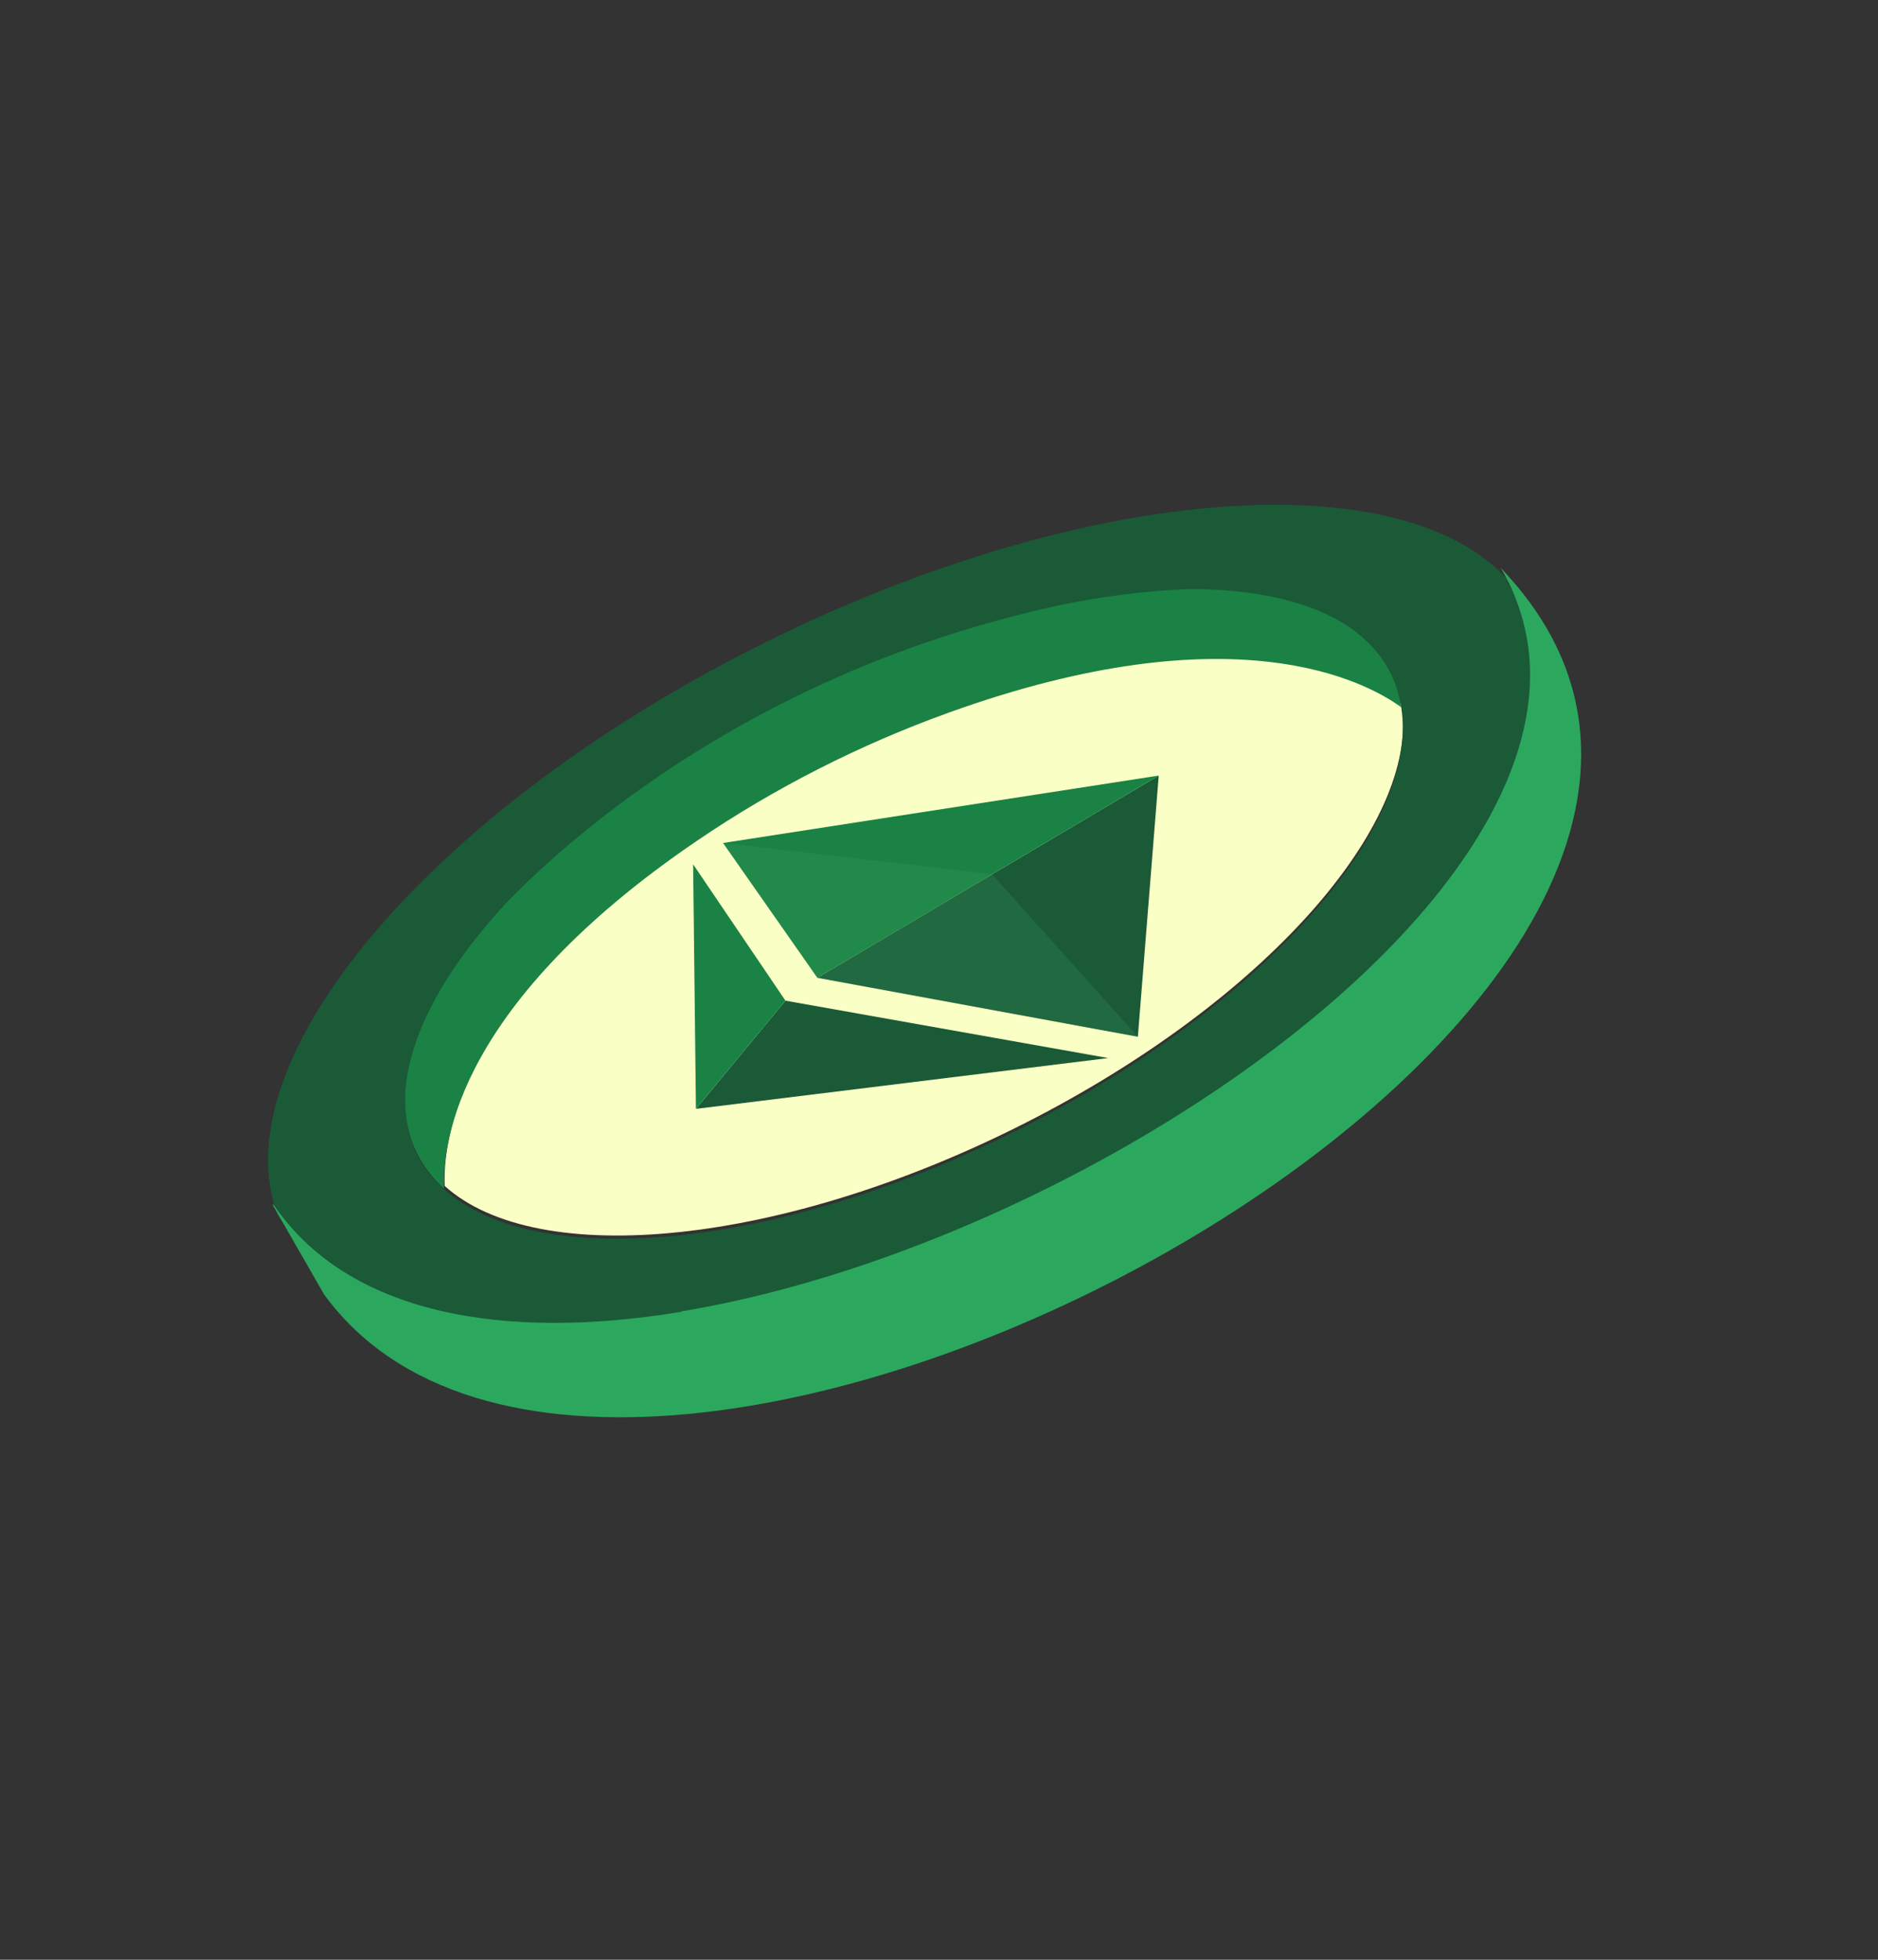 <svg width="46" height="48" viewBox="0 0 46 48" fill="none" xmlns="http://www.w3.org/2000/svg">
<rect x="0" y="0" width="46" height="48" fill="#333333" stroke="none"/>
<path d="M17.082 20.531C18.987 19.233 21.071 18.173 23.267 17.383C30.233 14.878 33.471 16.629 34.333 17.254C34.779 20.186 30.984 24.518 25.13 27.496C19.193 30.517 13.178 31.108 10.892 29.047C10.842 27.881 11.272 24.485 17.082 20.531Z" fill="#FAFFC5"/>
<path d="M18.405 15.905C26.588 11.741 34.884 11.185 37.232 14.577C37.115 14.44 36.999 14.306 36.87 14.171C38.355 16.694 37.458 19.577 35.209 22.302C33.137 24.73 29.935 27.197 26.023 29.188C23.167 30.666 20.098 31.735 16.941 32.352L16.812 32.377L16.782 32.392C12.429 33.11 8.627 32.469 6.794 29.74C5.414 26.012 10.409 19.973 18.405 15.905ZM10.88 29.125C13.167 31.186 19.183 30.599 25.121 27.578C30.974 24.599 34.782 20.257 34.323 17.336C34.274 16.993 34.162 16.665 33.991 16.364C33.853 16.125 33.678 15.905 33.47 15.712C33.353 15.599 33.227 15.496 33.092 15.401C32.157 14.744 30.767 14.427 29.079 14.444C27.709 14.502 26.336 14.711 24.992 15.067C20.913 16.086 17.11 18.021 13.969 20.676C13.426 21.133 12.907 21.613 12.416 22.114C10.254 24.446 9.353 26.788 10.295 28.429C10.45 28.687 10.647 28.922 10.88 29.125Z" fill="#1A5A37"/>
<path d="M6.683 29.48C8.509 32.194 12.331 32.847 16.672 32.132L16.702 32.116L16.828 32.096C23.456 30.957 31.256 26.722 35.096 22.036C37.334 19.301 38.229 16.412 36.756 13.905C36.885 14.039 37.002 14.176 37.118 14.31C46.064 24.841 15.155 41.585 7.94 31.707L6.731 29.601C6.705 29.57 6.683 29.531 6.683 29.48Z" fill="#2CA85E"/>
<path d="M12.413 22.101C12.903 21.599 13.421 21.118 13.964 20.66C17.107 18.008 20.909 16.073 24.988 15.051C26.332 14.699 27.704 14.49 29.074 14.429C30.749 14.418 32.142 14.733 33.087 15.385C33.222 15.481 33.348 15.585 33.465 15.696C33.936 16.133 34.233 16.699 34.318 17.32C33.457 16.694 30.218 14.943 23.253 17.449C21.057 18.239 18.973 19.299 17.067 20.596C11.258 24.551 10.828 27.946 10.877 29.113C10.644 28.904 10.449 28.665 10.297 28.402C9.35 26.775 10.252 24.428 12.413 22.101Z" fill="#1A8244"/>
<path d="M20.021 23.949L28.382 18.996L27.871 25.393L20.021 23.949Z" fill="#1A5A37"/>
<path d="M20.021 23.949L28.382 18.996L17.711 20.647L20.021 23.949Z" fill="#1A8244"/>
<path d="M19.239 24.509L17.047 27.159L27.145 25.915L19.239 24.509Z" fill="#1A5A37"/>
<path d="M19.239 24.509L17.046 27.159L16.978 21.17L19.239 24.509Z" fill="#1A8244"/>
<path d="M27.871 25.393L24.298 21.411L17.711 20.647L20.021 23.949L27.871 25.393Z" fill="#3EA668" fill-opacity="0.2"/>
</svg>
